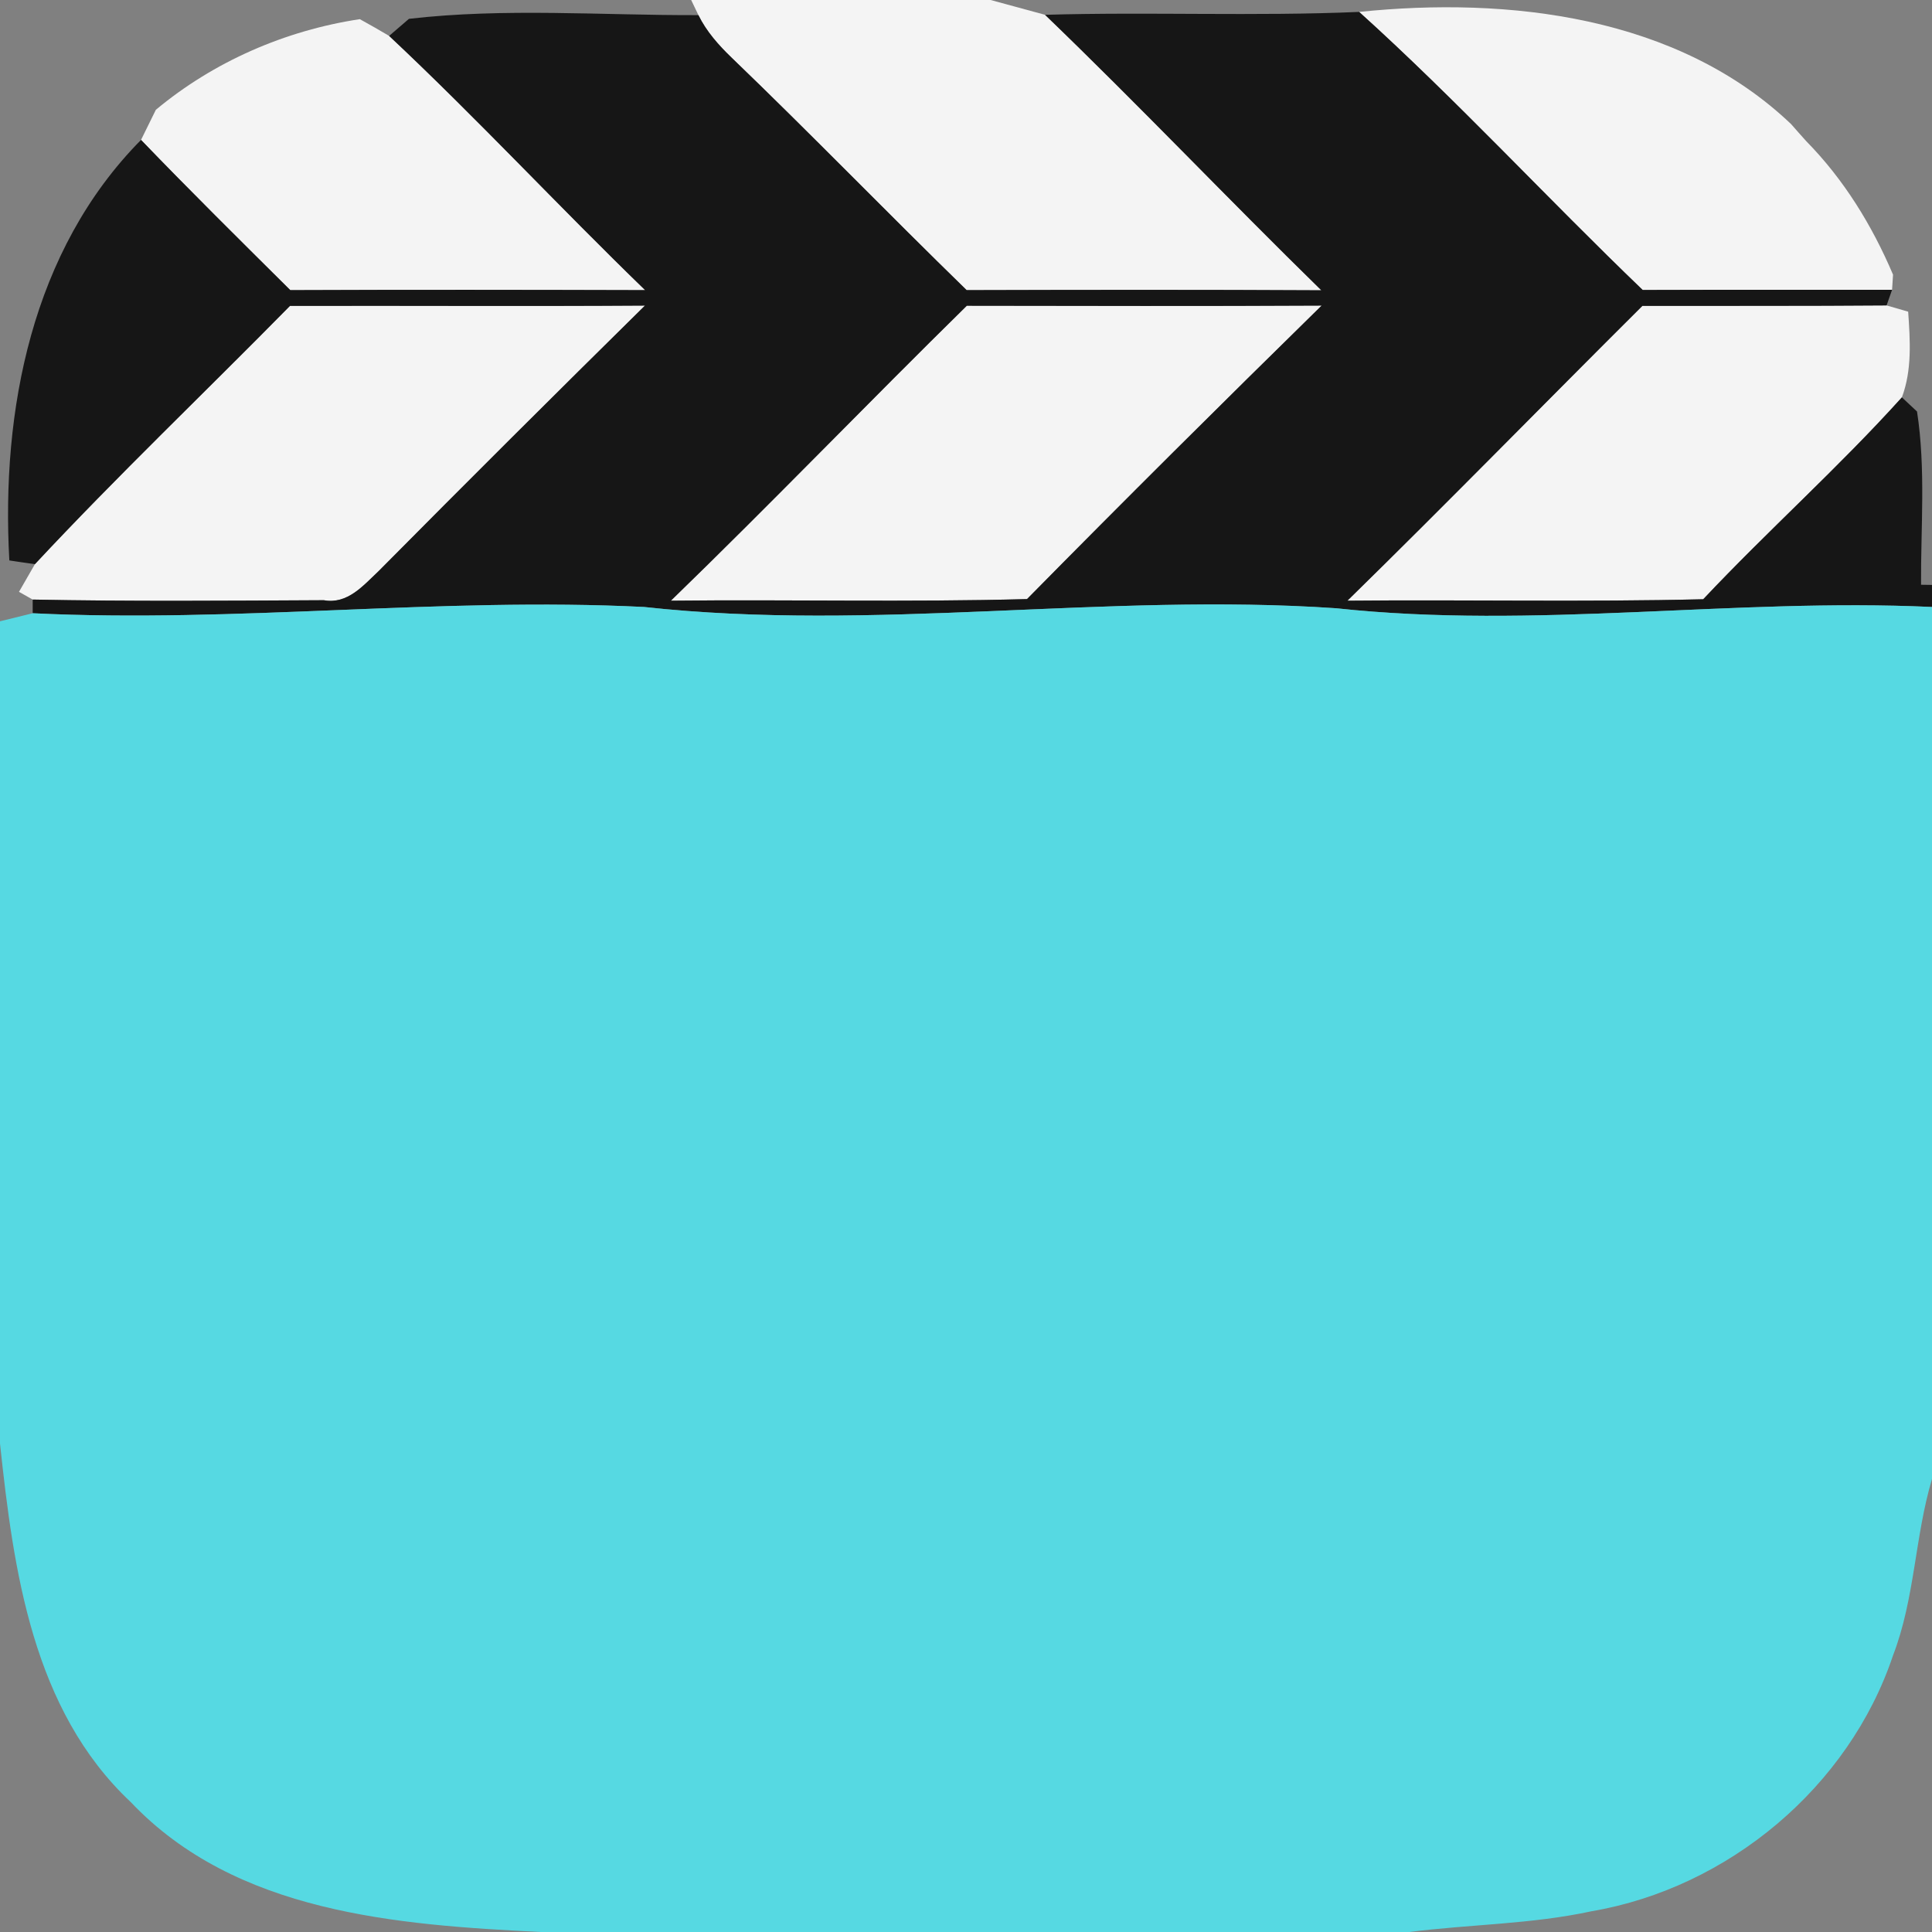 <?xml version="1.0" encoding="UTF-8" ?>
<!DOCTYPE svg PUBLIC "-//W3C//DTD SVG 1.1//EN" "http://www.w3.org/Graphics/SVG/1.1/DTD/svg11.dtd">
<svg width="120pt" height="120pt" viewBox="0 0 120 120" version="1.1" xmlns="http://www.w3.org/2000/svg">
<rect x="0" y="0" width="120" height="120" fill="#808080" stroke="none"/>
<g id="#f4f4f4ff">
<path fill="#f4f4f4" opacity="1.00" d=" M 42.93 0.00 L 61.53 0.00 C 62.38 0.23 64.07 0.69 64.91 0.92 C 70.73 6.52 76.29 12.38 82.07 18.03 C 74.73 17.99 67.39 18.00 60.04 18.02 C 55.14 13.25 50.38 8.33 45.45 3.59 C 44.64 2.81 43.88 1.96 43.38 0.94 L 42.93 0.00 Z" />
<path fill="#f4f4f4" opacity="1.00" d=" M 9.68 6.82 C 13.28 3.82 17.72 1.89 22.35 1.19 C 22.96 1.53 23.57 1.87 24.17 2.23 C 29.62 7.34 34.70 12.82 40.07 18.02 C 32.73 18.00 25.38 17.99 18.03 18.02 C 14.92 14.93 11.80 11.85 8.76 8.69 C 8.99 8.22 9.45 7.29 9.68 6.82 Z" />
<path fill="#f4f4f4" opacity="1.00" d=" M 84.42 0.74 C 93.70 -0.22 104.20 0.99 111.25 7.71 C 111.48 7.98 111.96 8.51 112.19 8.77 C 114.53 11.15 116.28 14.00 117.58 17.06 C 117.56 17.30 117.54 17.77 117.52 18.00 C 112.36 18.01 107.19 17.99 102.03 18.01 C 96.10 12.32 90.52 6.25 84.42 0.74 Z" />
<path fill="#f4f4f4" opacity="1.00" d=" M 18.01 19.00 C 25.36 18.98 32.71 19.03 40.06 18.98 C 34.52 24.44 29.00 29.94 23.52 35.47 C 22.57 36.36 21.59 37.55 20.11 37.28 C 14.09 37.31 8.06 37.36 2.03 37.24 L 1.18 36.76 L 2.17 35.04 C 7.29 29.55 12.74 24.36 18.01 19.00 Z" />
<path fill="#f4f4f4" opacity="1.00" d=" M 60.05 18.99 C 67.39 19.00 74.74 19.02 82.09 18.98 C 75.94 25.01 69.83 31.08 63.79 37.21 C 56.42 37.41 49.04 37.23 41.67 37.31 C 47.88 31.29 53.88 25.05 60.05 18.99 Z" />
<path fill="#f4f4f4" opacity="1.00" d=" M 102.01 19.00 C 107.07 18.99 112.12 19.01 117.18 18.97 C 117.51 19.07 118.18 19.26 118.52 19.36 C 118.64 21.13 118.77 22.97 118.13 24.68 C 114.20 29.04 109.81 32.95 105.79 37.22 C 98.42 37.40 91.06 37.24 83.69 37.31 C 89.86 31.27 95.89 25.09 102.01 19.00 Z" />
</g>
<g id="#161616ff">
<path fill="#161616" opacity="1.00" d=" M 25.40 1.17 C 31.34 0.48 37.40 0.96 43.38 0.94 C 43.88 1.96 44.64 2.81 45.45 3.59 C 50.38 8.33 55.14 13.25 60.04 18.02 C 67.39 18.00 74.73 17.99 82.07 18.03 C 76.29 12.38 70.73 6.52 64.91 0.92 C 71.41 0.73 77.92 1.02 84.42 0.74 C 90.52 6.25 96.10 12.32 102.03 18.01 C 107.19 17.99 112.36 18.01 117.52 18.00 L 117.18 18.97 C 112.12 19.01 107.07 18.99 102.01 19.00 C 95.89 25.09 89.86 31.27 83.69 37.31 C 91.06 37.24 98.42 37.40 105.79 37.22 C 109.81 32.95 114.20 29.04 118.13 24.68 C 118.37 24.90 118.84 25.34 119.07 25.56 C 119.62 29.12 119.30 32.74 119.32 36.32 C 119.49 36.32 119.83 36.33 120.00 36.33 L 120.00 37.70 C 107.66 37.13 95.32 39.11 82.99 37.78 C 68.66 36.80 54.31 39.27 40.00 37.70 C 27.33 37.07 14.71 38.71 2.03 38.09 L 2.03 37.24 C 8.06 37.36 14.09 37.31 20.11 37.28 C 21.59 37.55 22.57 36.36 23.52 35.47 C 29.00 29.94 34.52 24.44 40.06 18.98 C 32.71 19.03 25.36 18.98 18.01 19.00 C 12.74 24.36 7.29 29.55 2.17 35.04 C 1.77 34.99 0.98 34.87 0.58 34.81 C 0.06 25.49 1.98 15.54 8.76 8.69 C 11.80 11.85 14.92 14.93 18.03 18.02 C 25.38 17.99 32.73 18.00 40.07 18.02 C 34.70 12.82 29.62 7.34 24.17 2.23 C 24.48 1.96 25.09 1.44 25.40 1.17 M 60.05 18.99 C 53.88 25.05 47.88 31.29 41.67 37.31 C 49.04 37.23 56.42 37.41 63.79 37.21 C 69.83 31.08 75.94 25.01 82.09 18.98 C 74.74 19.02 67.39 19.00 60.05 18.99 Z" />
</g>
<g id="#56d9e2ff">
<path fill="#56d9e2" opacity="1.00" d=" M 0.00 38.59 C 0.51 38.46 1.52 38.22 2.03 38.09 C 14.71 38.71 27.33 37.07 40.00 37.70 C 54.31 39.27 68.66 36.80 82.99 37.78 C 95.32 39.11 107.66 37.13 120.00 37.70 L 120.00 91.86 C 118.93 95.45 118.94 99.29 117.58 102.82 C 114.84 111.00 107.35 117.26 98.86 118.71 C 95.13 119.52 91.30 119.52 87.53 120.00 L 33.58 120.00 C 24.67 119.56 14.66 118.83 8.12 111.93 C 2.02 106.20 0.84 97.54 0.00 89.66 L 0.00 38.59 Z" />
</g>
</svg>
